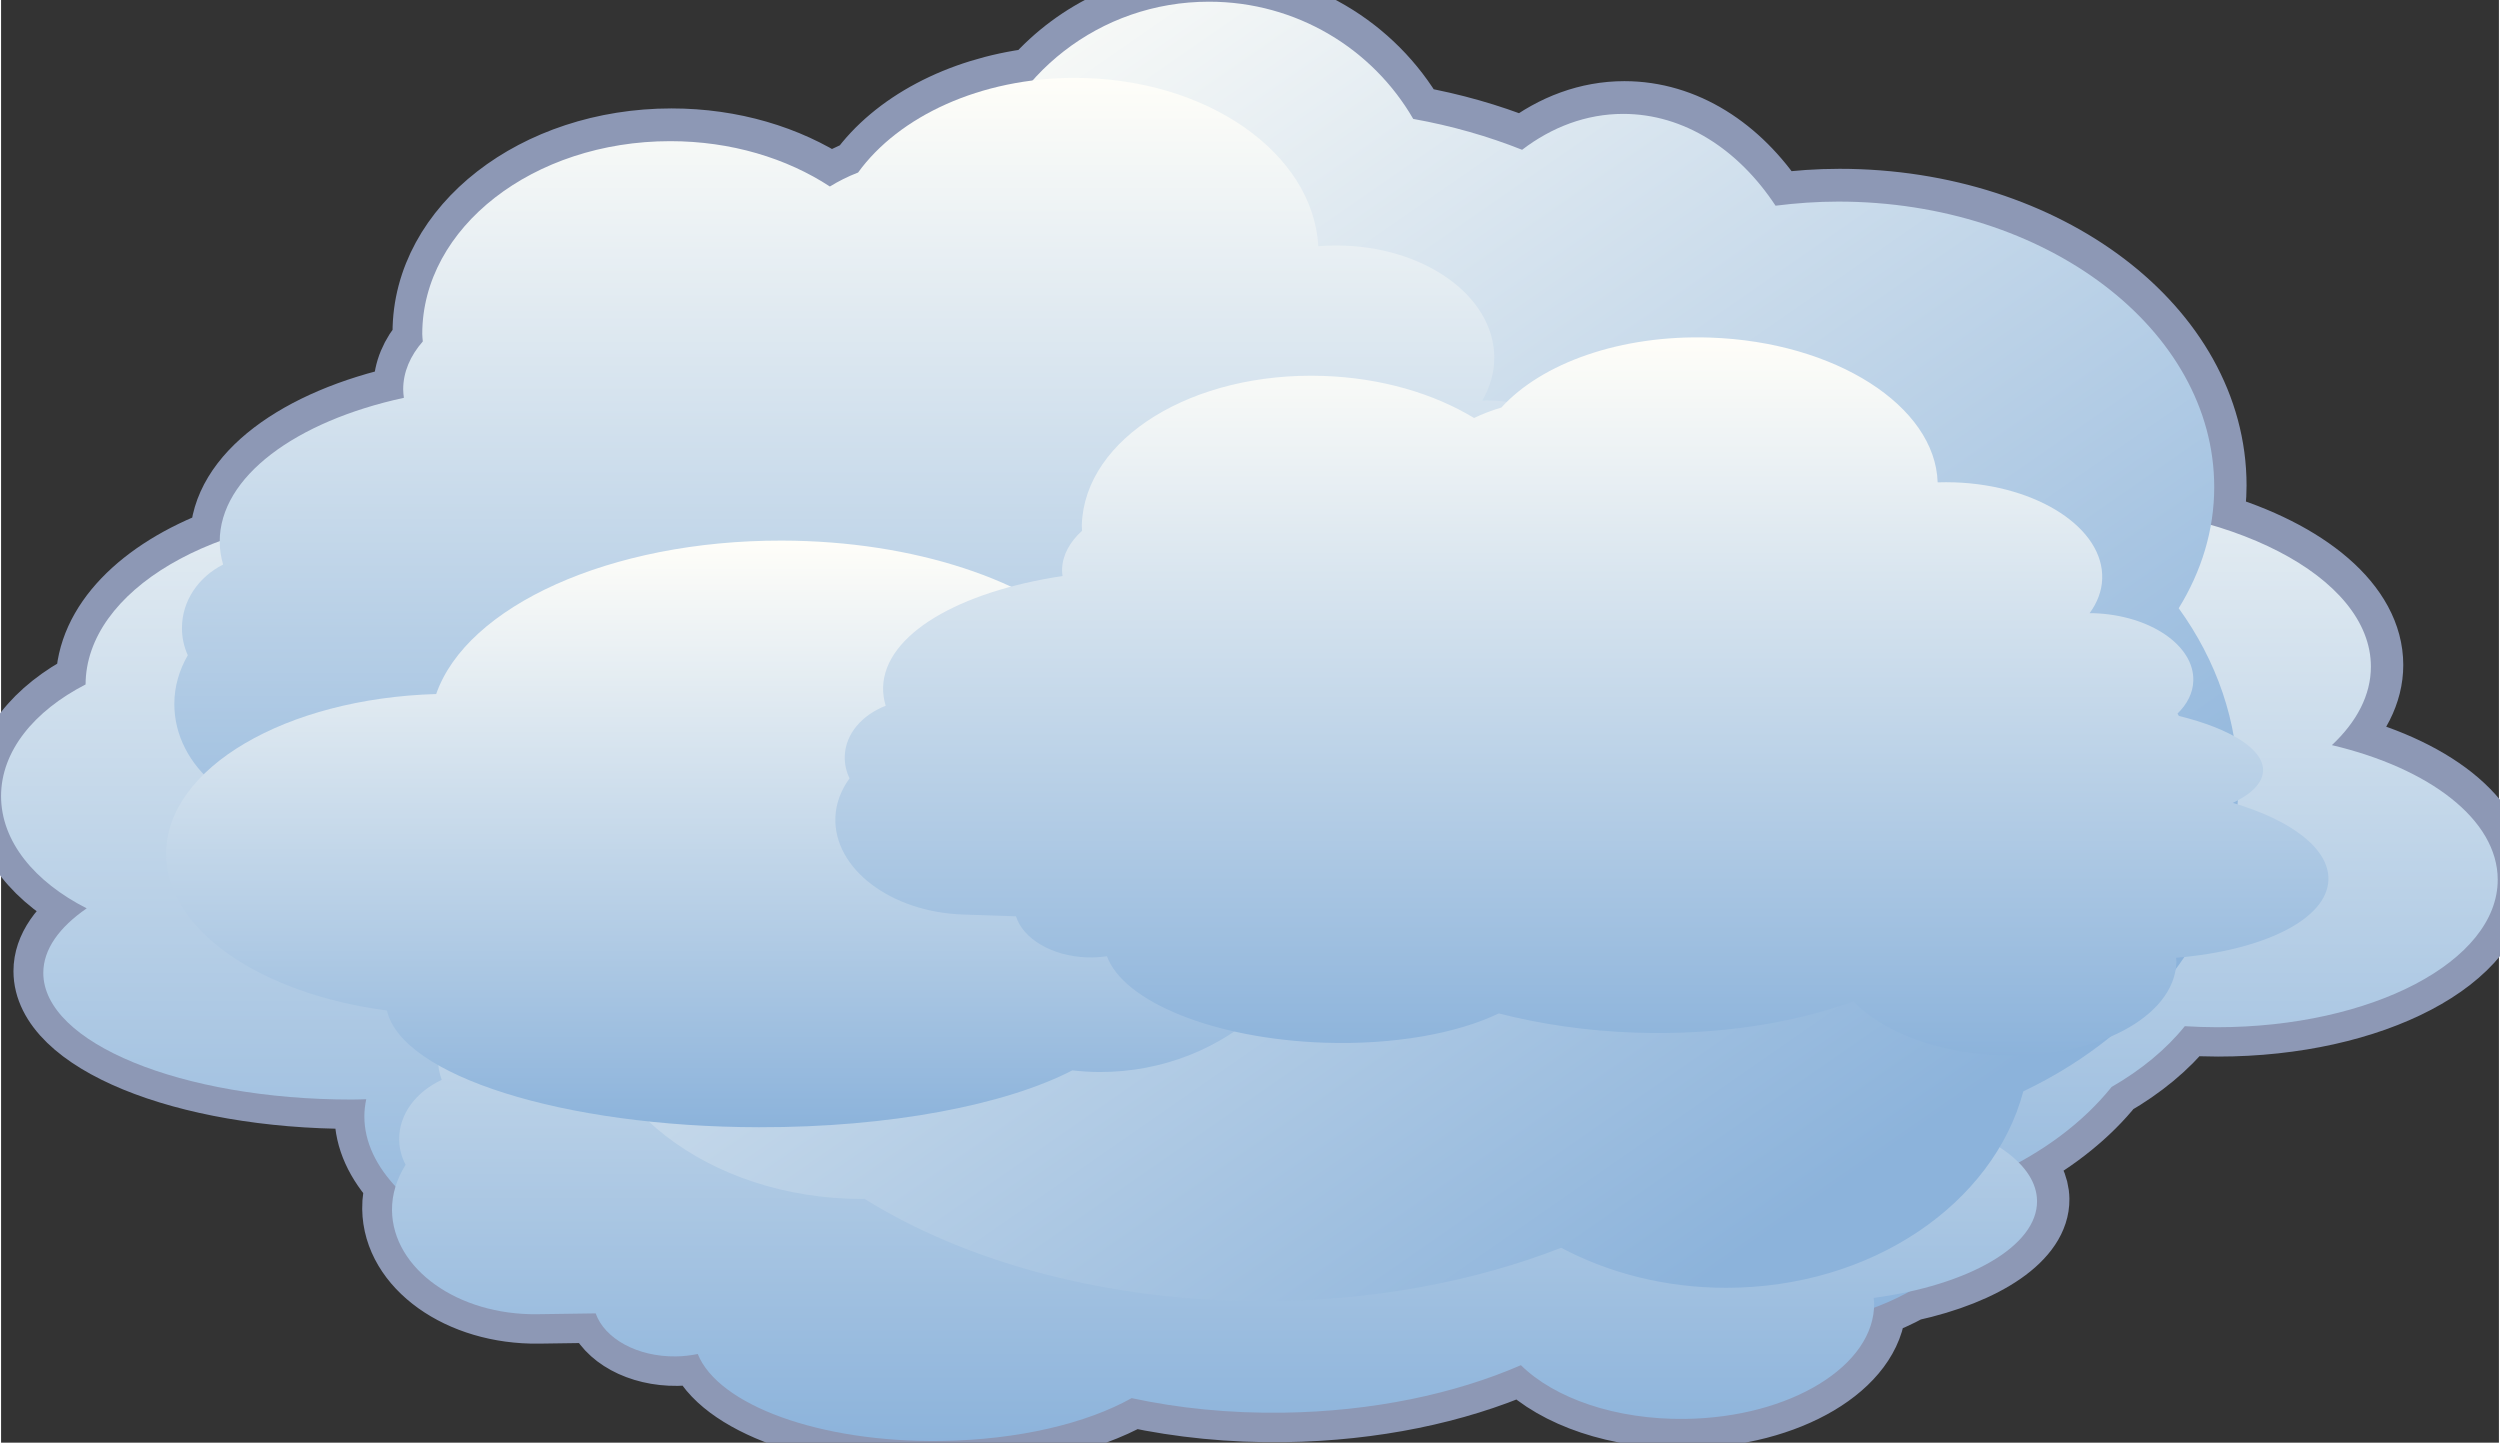 <svg xmlns="http://www.w3.org/2000/svg" xmlns:xlink="http://www.w3.org/1999/xlink" version="1.1" width="0.837" height="0.483" viewBox="0 0 60.266 34.807">
  <rect x="0" y="0" width="60.266" height="34.807" fill="#333333" stroke="none"/>
  <title><![CDATA[Cloud Light]]></title>
  <g transform=" scale(1) ">
    <path xmlns="http://www.w3.org/2000/svg" d="  M56.267,17.938 C56.866,17.376 57.208,16.73 57.208,16.044 C57.208,14.576 55.649,13.298 53.344,12.624 C53.396,12.325 53.427,12.021 53.427,11.711 C53.427,7.907 49.366,4.823 44.356,4.823 C43.84,4.823 43.336,4.86 42.843,4.923 C41.951,3.568 40.637,2.708 39.166,2.708 C38.276,2.708 37.444,3.026 36.728,3.573 C35.912,3.248 35.032,2.995 34.101,2.829 C33.126,1.141 31.287,0 29.174,0 C27.472,0 25.951,0.741 24.914,1.91 C23.083,2.141 21.54,2.975 20.709,4.123 C20.459,4.22 20.233,4.333 20.029,4.46 C18.988,3.778 17.645,3.366 16.177,3.366 C12.874,3.366 10.195,5.449 10.195,8.02 C10.195,8.08 10.204,8.138 10.207,8.198 C9.907,8.542 9.734,8.935 9.734,9.355 C9.734,9.423 9.742,9.491 9.751,9.558 C7.147,10.123 5.315,11.458 5.308,13.016 C3.368,13.741 2.074,15.016 2.069,16.471 C0.825,17.112 0.03,18.081 0.03,19.166 C0.03,20.258 0.836,21.233 2.096,21.874 C1.435,22.331 1.049,22.861 1.049,23.431 C1.049,25.119 4.38,26.487 8.49,26.487 C8.608,26.487 8.723,26.482 8.84,26.48 C8.812,26.615 8.795,26.752 8.795,26.89 C8.795,27.489 9.064,28.061 9.548,28.583 C9.491,28.769 9.46,28.962 9.463,29.162 C9.48,30.572 11.05,31.694 12.97,31.668 L14.377,31.648 C14.591,32.256 15.379,32.699 16.315,32.687 C16.497,32.684 16.672,32.663 16.84,32.628 C17.334,33.859 19.777,34.767 22.713,34.727 C24.572,34.7 26.226,34.3 27.308,33.693 C28.435,33.935 29.668,34.063 30.962,34.045 C33.123,34.015 35.108,33.59 36.7,32.899 C37.508,33.694 38.983,34.218 40.669,34.195 C43.14,34.16 45.136,32.968 45.215,31.508 C45.512,31.397 45.794,31.27 46.054,31.127 C47.895,30.724 49.164,29.885 49.153,28.932 C49.149,28.601 48.99,28.288 48.707,28.006 C49.615,27.509 50.382,26.891 50.95,26.183 C51.662,25.772 52.264,25.276 52.715,24.717 C52.97,24.732 53.227,24.742 53.488,24.742 C57.231,24.742 60.266,23.148 60.266,21.182 C60.266,19.736 58.624,18.495 56.267,17.938 Z" style="stroke-width: 1.5; stroke: #8d98b5; stroke-dasharray: none; stroke-linecap: butt; stroke-linejoin: miter; fill: none; "/>
    <defs xmlns="http://www.w3.org/2000/svg" xmlns:xlink="http://www.w3.org/1999/xlink">
      <linearGradient id="grad831">
        <stop offset="0%" stop-color="#8cb3db" stop-opacity="1"/>
        <stop offset="100%" stop-color="#fffef9" stop-opacity="1"/>
      </linearGradient>
      <linearGradient xlink:href="#grad831" id="grad832" x1="0" y1="0" x2="0" y2="1" gradientTransform="rotate(180 .5 .5)" gradientUnits="objectBoundingBox">
  </linearGradient>
    </defs>
    <path xmlns="http://www.w3.org/2000/svg" d="  M56.236,17.978 C56.835,17.416 57.177,16.771 57.177,16.084 C57.177,13.915 53.778,12.156 49.585,12.156 C47.855,12.156 46.264,12.458 44.988,12.962 C45.094,12.713 45.151,12.454 45.151,12.19 C45.151,10.057 41.523,8.328 37.048,8.328 C36.743,8.328 36.443,8.336 36.147,8.352 C35.281,6.949 32.134,5.91 28.384,5.91 C25.685,5.91 23.301,6.449 21.851,7.274 C21.637,7.261 21.419,7.253 21.2,7.253 C18.549,7.253 16.248,8.183 15.082,9.55 C12.897,9.657 11.089,10.732 10.5,12.178 C10.3,12.268 10.113,12.365 9.945,12.47 C9.626,12.443 9.302,12.425 8.969,12.425 C5.146,12.425 2.047,14.255 2.039,16.514 C0.795,17.154 0,18.124 0,19.208 C0,20.301 0.806,21.275 2.066,21.916 C1.405,22.372 1.019,22.903 1.019,23.473 C1.019,25.161 4.35,26.529 8.46,26.529 C8.578,26.529 8.693,26.524 8.81,26.521 C8.783,26.657 8.765,26.794 8.765,26.932 C8.765,29.416 13.351,31.432 19.009,31.432 C21.469,31.432 23.726,31.051 25.492,30.416 C26.767,31.114 28.772,31.566 31.035,31.566 C33.786,31.566 36.157,30.899 37.296,29.933 C38.23,31.178 40.163,32.037 42.401,32.037 C45.502,32.037 48.022,30.39 48.1,28.34 C49.265,27.805 50.236,27.079 50.921,26.225 C51.634,25.814 52.236,25.319 52.687,24.759 C52.942,24.774 53.198,24.784 53.459,24.784 C57.203,24.784 60.237,23.19 60.237,21.224 C60.235,19.777 58.593,18.535 56.236,17.978 Z" style="fill-rule: evenodd; fill: url(#grad832); "/>
    <defs xmlns="http://www.w3.org/2000/svg" xmlns:xlink="http://www.w3.org/1999/xlink">
      <linearGradient id="grad833">
        <stop offset="0%" stop-color="#8cb3db" stop-opacity="1"/>
        <stop offset="100%" stop-color="#fffef9" stop-opacity="1"/>
      </linearGradient>
      <linearGradient xlink:href="#grad833" id="grad834" x1="0" y1="0" x2="0" y2="1" gradientTransform="rotate(180 .5 .5)" gradientUnits="objectBoundingBox">
  </linearGradient>
    </defs>
    <path xmlns="http://www.w3.org/2000/svg" d="  M49.122,28.973 C49.111,28.111 48.059,27.371 46.492,26.977 C46.975,26.706 47.258,26.389 47.253,26.053 C47.245,25.448 46.328,24.931 44.953,24.649 C44.94,24.628 44.926,24.608 44.914,24.587 C45.157,24.317 45.297,24.002 45.292,23.666 C45.281,22.687 44.059,21.909 42.568,21.93 C42.53,21.93 42.493,21.934 42.456,21.935 C42.648,21.636 42.753,21.31 42.749,20.968 C42.733,19.578 40.925,18.475 38.713,18.506 C38.56,18.508 38.412,18.516 38.265,18.528 C37.158,14.306 32.759,15.425 32.776,15.158 C32.842,14.075 28.784,13.199 27.767,14.476 C27.198,14.874 27.299,14.981 27.084,15.101 C24.125,13.336 22.018,16.467 21.834,16.396 C18.599,15.153 15.581,18.421 15.61,20.812 C15.611,20.868 15.621,20.922 15.624,20.977 C15.313,21.302 15.137,21.671 15.142,22.061 C15.143,22.124 15.151,22.187 15.161,22.25 C12.431,22.814 10.52,24.086 10.539,25.54 C10.54,25.715 10.573,25.887 10.631,26.055 C10.012,26.342 9.598,26.882 9.605,27.496 C9.607,27.712 9.664,27.916 9.76,28.103 C9.55,28.439 9.428,28.809 9.432,29.201 C9.449,30.612 11.02,31.734 12.94,31.708 L14.346,31.688 C14.56,32.296 15.348,32.739 16.284,32.726 C16.466,32.724 16.642,32.702 16.809,32.668 C17.303,33.898 19.747,34.807 22.682,34.766 C24.541,34.741 26.195,34.34 27.277,33.733 C28.404,33.976 29.637,34.102 30.931,34.084 C33.092,34.054 35.078,33.629 36.669,32.938 C37.477,33.734 38.952,34.257 40.638,34.234 C43.172,34.199 45.212,32.947 45.192,31.438 C45.191,31.396 45.184,31.356 45.18,31.315 C47.465,31.008 49.136,30.067 49.122,28.973 Z" style="fill-rule: evenodd; fill: url(#grad834); "/>
    <defs xmlns="http://www.w3.org/2000/svg" xmlns:xlink="http://www.w3.org/1999/xlink">
      <linearGradient id="grad835">
        <stop offset="0%" stop-color="#8cb3db" stop-opacity="1"/>
        <stop offset="100%" stop-color="#fffef9" stop-opacity="1"/>
      </linearGradient>
      <linearGradient xlink:href="#grad835" id="grad836" x1="0" y1="0" x2="0" y2="1" gradientTransform="rotate(135 .5 .5)" gradientUnits="objectBoundingBox">
  </linearGradient>
    </defs>
    <path xmlns="http://www.w3.org/2000/svg" d="  M53.975,18.98 C53.975,17.408 53.451,15.938 52.54,14.675 C53.087,13.787 53.397,12.797 53.397,11.752 C53.397,7.948 49.336,4.864 44.327,4.864 C43.81,4.864 43.306,4.901 42.813,4.963 C41.921,3.609 40.607,2.748 39.136,2.748 C38.245,2.748 37.414,3.067 36.698,3.614 C35.882,3.289 35.002,3.036 34.071,2.869 C33.096,1.181 31.257,0.041 29.143,0.041 C26.503,0.041 24.292,1.819 23.66,4.226 C23.567,4.253 23.475,4.281 23.385,4.311 C23.031,4.251 22.663,4.216 22.284,4.216 C19.951,4.216 18.015,5.415 17.612,6.994 C14.399,7.346 11.879,9.13 11.447,11.377 C11.051,12.104 10.81,12.889 10.758,13.708 C9.533,14.786 8.783,16.201 8.783,17.756 C8.783,20.444 11.006,22.721 14.088,23.53 C14.084,23.599 14.075,23.667 14.075,23.737 C14.075,26.603 17.072,28.927 20.772,28.927 C20.791,28.927 20.812,28.925 20.833,28.925 C23.282,30.45 26.676,31.394 30.431,31.394 C33.084,31.394 35.554,30.919 37.641,30.105 C38.788,30.714 40.152,31.071 41.619,31.071 C45.134,31.071 48.068,29.041 48.791,26.331 C51.889,24.857 53.975,22.118 53.975,18.98 Z" style="fill-rule: evenodd; fill: url(#grad836); "/>
    <defs xmlns="http://www.w3.org/2000/svg" xmlns:xlink="http://www.w3.org/1999/xlink">
      <linearGradient id="grad837">
        <stop offset="0%" stop-color="#8cb3db" stop-opacity="1"/>
        <stop offset="100%" stop-color="#fffef9" stop-opacity="1"/>
      </linearGradient>
      <linearGradient xlink:href="#grad837" id="grad838" x1="0" y1="0" x2="0" y2="1" gradientTransform="rotate(180 .5 .5)" gradientUnits="objectBoundingBox">
  </linearGradient>
    </defs>
    <path xmlns="http://www.w3.org/2000/svg" d="  M42.011,17.329 C42.011,16.403 41.014,15.593 39.526,15.145 C39.989,14.861 40.261,14.524 40.261,14.163 C40.261,13.514 39.392,12.944 38.085,12.62 C38.074,12.597 38.059,12.575 38.048,12.553 C38.283,12.265 38.421,11.93 38.421,11.569 C38.421,10.515 37.266,9.662 35.843,9.662 C35.807,9.662 35.771,9.665 35.737,9.665 C35.922,9.347 36.027,8.998 36.027,8.632 C36.027,7.136 34.318,5.923 32.208,5.923 C32.063,5.923 31.921,5.93 31.781,5.941 C31.654,3.683 29.075,1.879 25.902,1.879 C23.628,1.879 21.659,2.807 20.677,4.163 C20.427,4.259 20.201,4.374 19.997,4.5 C18.956,3.818 17.613,3.406 16.145,3.406 C12.841,3.406 10.162,5.489 10.162,8.06 C10.162,8.12 10.171,8.179 10.175,8.238 C9.874,8.582 9.702,8.975 9.702,9.395 C9.702,9.463 9.71,9.531 9.719,9.598 C7.11,10.164 5.275,11.503 5.275,13.066 C5.275,13.255 5.305,13.44 5.357,13.621 C4.764,13.921 4.364,14.495 4.364,15.154 C4.364,15.386 4.414,15.607 4.505,15.809 C4.3,16.166 4.18,16.563 4.18,16.985 C4.18,18.502 5.664,19.732 7.493,19.732 L8.834,19.732 C9.031,20.388 9.776,20.876 10.669,20.876 C10.842,20.876 11.01,20.856 11.17,20.822 C11.627,22.151 13.945,23.165 16.743,23.165 C18.515,23.165 20.096,22.759 21.134,22.123 C22.206,22.399 23.379,22.555 24.613,22.555 C26.672,22.555 28.57,22.127 30.095,21.408 C30.856,22.276 32.256,22.861 33.863,22.861 C36.278,22.861 38.236,21.545 38.236,19.923 C38.236,19.878 38.228,19.834 38.224,19.79 C40.408,19.493 42.011,18.506 42.011,17.329 Z" style="fill-rule: evenodd; fill: url(#grad838); "/>
    <defs xmlns="http://www.w3.org/2000/svg" xmlns:xlink="http://www.w3.org/1999/xlink">
      <linearGradient id="grad839">
        <stop offset="0%" stop-color="#8cb3db" stop-opacity="1"/>
        <stop offset="100%" stop-color="#fffef9" stop-opacity="1"/>
      </linearGradient>
      <linearGradient xlink:href="#grad839" id="grad840" x1="0" y1="0" x2="0" y2="1" gradientTransform="rotate(180 .5 .5)" gradientUnits="objectBoundingBox">
  </linearGradient>
    </defs>
    <path xmlns="http://www.w3.org/2000/svg" d="  M26.521,15.417 C26.439,15.417 26.36,15.425 26.281,15.428 C24.843,14.013 22.051,13.049 18.839,13.043 C14.685,13.035 11.231,14.632 10.498,16.745 C6.871,16.851 3.986,18.53 3.982,20.598 C3.979,22.438 6.256,23.978 9.31,24.381 C9.665,25.947 13.54,27.188 18.281,27.197 C21.453,27.203 24.238,26.656 25.846,25.825 C26.062,25.849 26.279,25.864 26.5,25.865 C29.575,25.871 32.071,23.537 32.077,20.652 C32.081,17.767 29.594,15.423 26.521,15.417 Z" style="fill-rule: evenodd; fill: url(#grad840); "/>
    <defs xmlns="http://www.w3.org/2000/svg" xmlns:xlink="http://www.w3.org/1999/xlink">
      <linearGradient id="grad841">
        <stop offset="0%" stop-color="#8cb3db" stop-opacity="1"/>
        <stop offset="100%" stop-color="#fffef9" stop-opacity="1"/>
      </linearGradient>
      <linearGradient xlink:href="#grad841" id="grad842" x1="0" y1="0" x2="0" y2="1" gradientTransform="rotate(180 .5 .5)" gradientUnits="objectBoundingBox">
  </linearGradient>
    </defs>
    <path xmlns="http://www.w3.org/2000/svg" d="  M56.152,21.23 C56.177,20.477 55.252,19.785 53.846,19.372 C54.295,19.157 54.565,18.892 54.575,18.598 C54.592,18.07 53.779,17.579 52.544,17.273 C52.533,17.255 52.521,17.236 52.511,17.217 C52.742,16.991 52.883,16.723 52.892,16.43 C52.923,15.573 51.845,14.841 50.491,14.795 C50.457,14.794 50.423,14.795 50.39,14.795 C50.575,14.542 50.685,14.262 50.694,13.964 C50.736,12.748 49.14,11.707 47.132,11.638 C46.993,11.633 46.858,11.634 46.724,11.638 C46.666,9.799 44.258,8.248 41.237,8.145 C39.071,8.072 37.17,8.763 36.198,9.833 C35.958,9.903 35.74,9.989 35.539,10.085 C34.568,9.496 33.3,9.117 31.902,9.07 C28.754,8.963 26.146,10.57 26.075,12.661 C26.073,12.71 26.08,12.757 26.081,12.806 C25.785,13.075 25.611,13.39 25.599,13.731 C25.597,13.787 25.602,13.842 25.61,13.898 C23.11,14.274 21.325,15.303 21.281,16.573 C21.276,16.727 21.299,16.879 21.343,17.028 C20.771,17.252 20.374,17.705 20.356,18.241 C20.349,18.43 20.391,18.611 20.471,18.779 C20.267,19.062 20.141,19.382 20.129,19.725 C20.088,20.959 21.466,22.006 23.209,22.065 L24.487,22.108 C24.656,22.648 25.352,23.07 26.202,23.099 C26.369,23.105 26.528,23.093 26.682,23.071 C27.08,24.166 29.261,25.066 31.925,25.157 C33.613,25.213 35.129,24.934 36.135,24.451 C37.15,24.711 38.262,24.875 39.437,24.915 C41.399,24.981 43.218,24.695 44.691,24.16 C45.391,24.89 46.709,25.411 48.239,25.462 C50.538,25.541 52.441,24.535 52.484,23.216 C52.486,23.18 52.48,23.144 52.477,23.108 C54.566,22.937 56.12,22.186 56.152,21.23 Z" style="fill-rule: evenodd; fill: url(#grad842); "/>
    <!--converted by libvisio2svg-->
  </g>
</svg>
